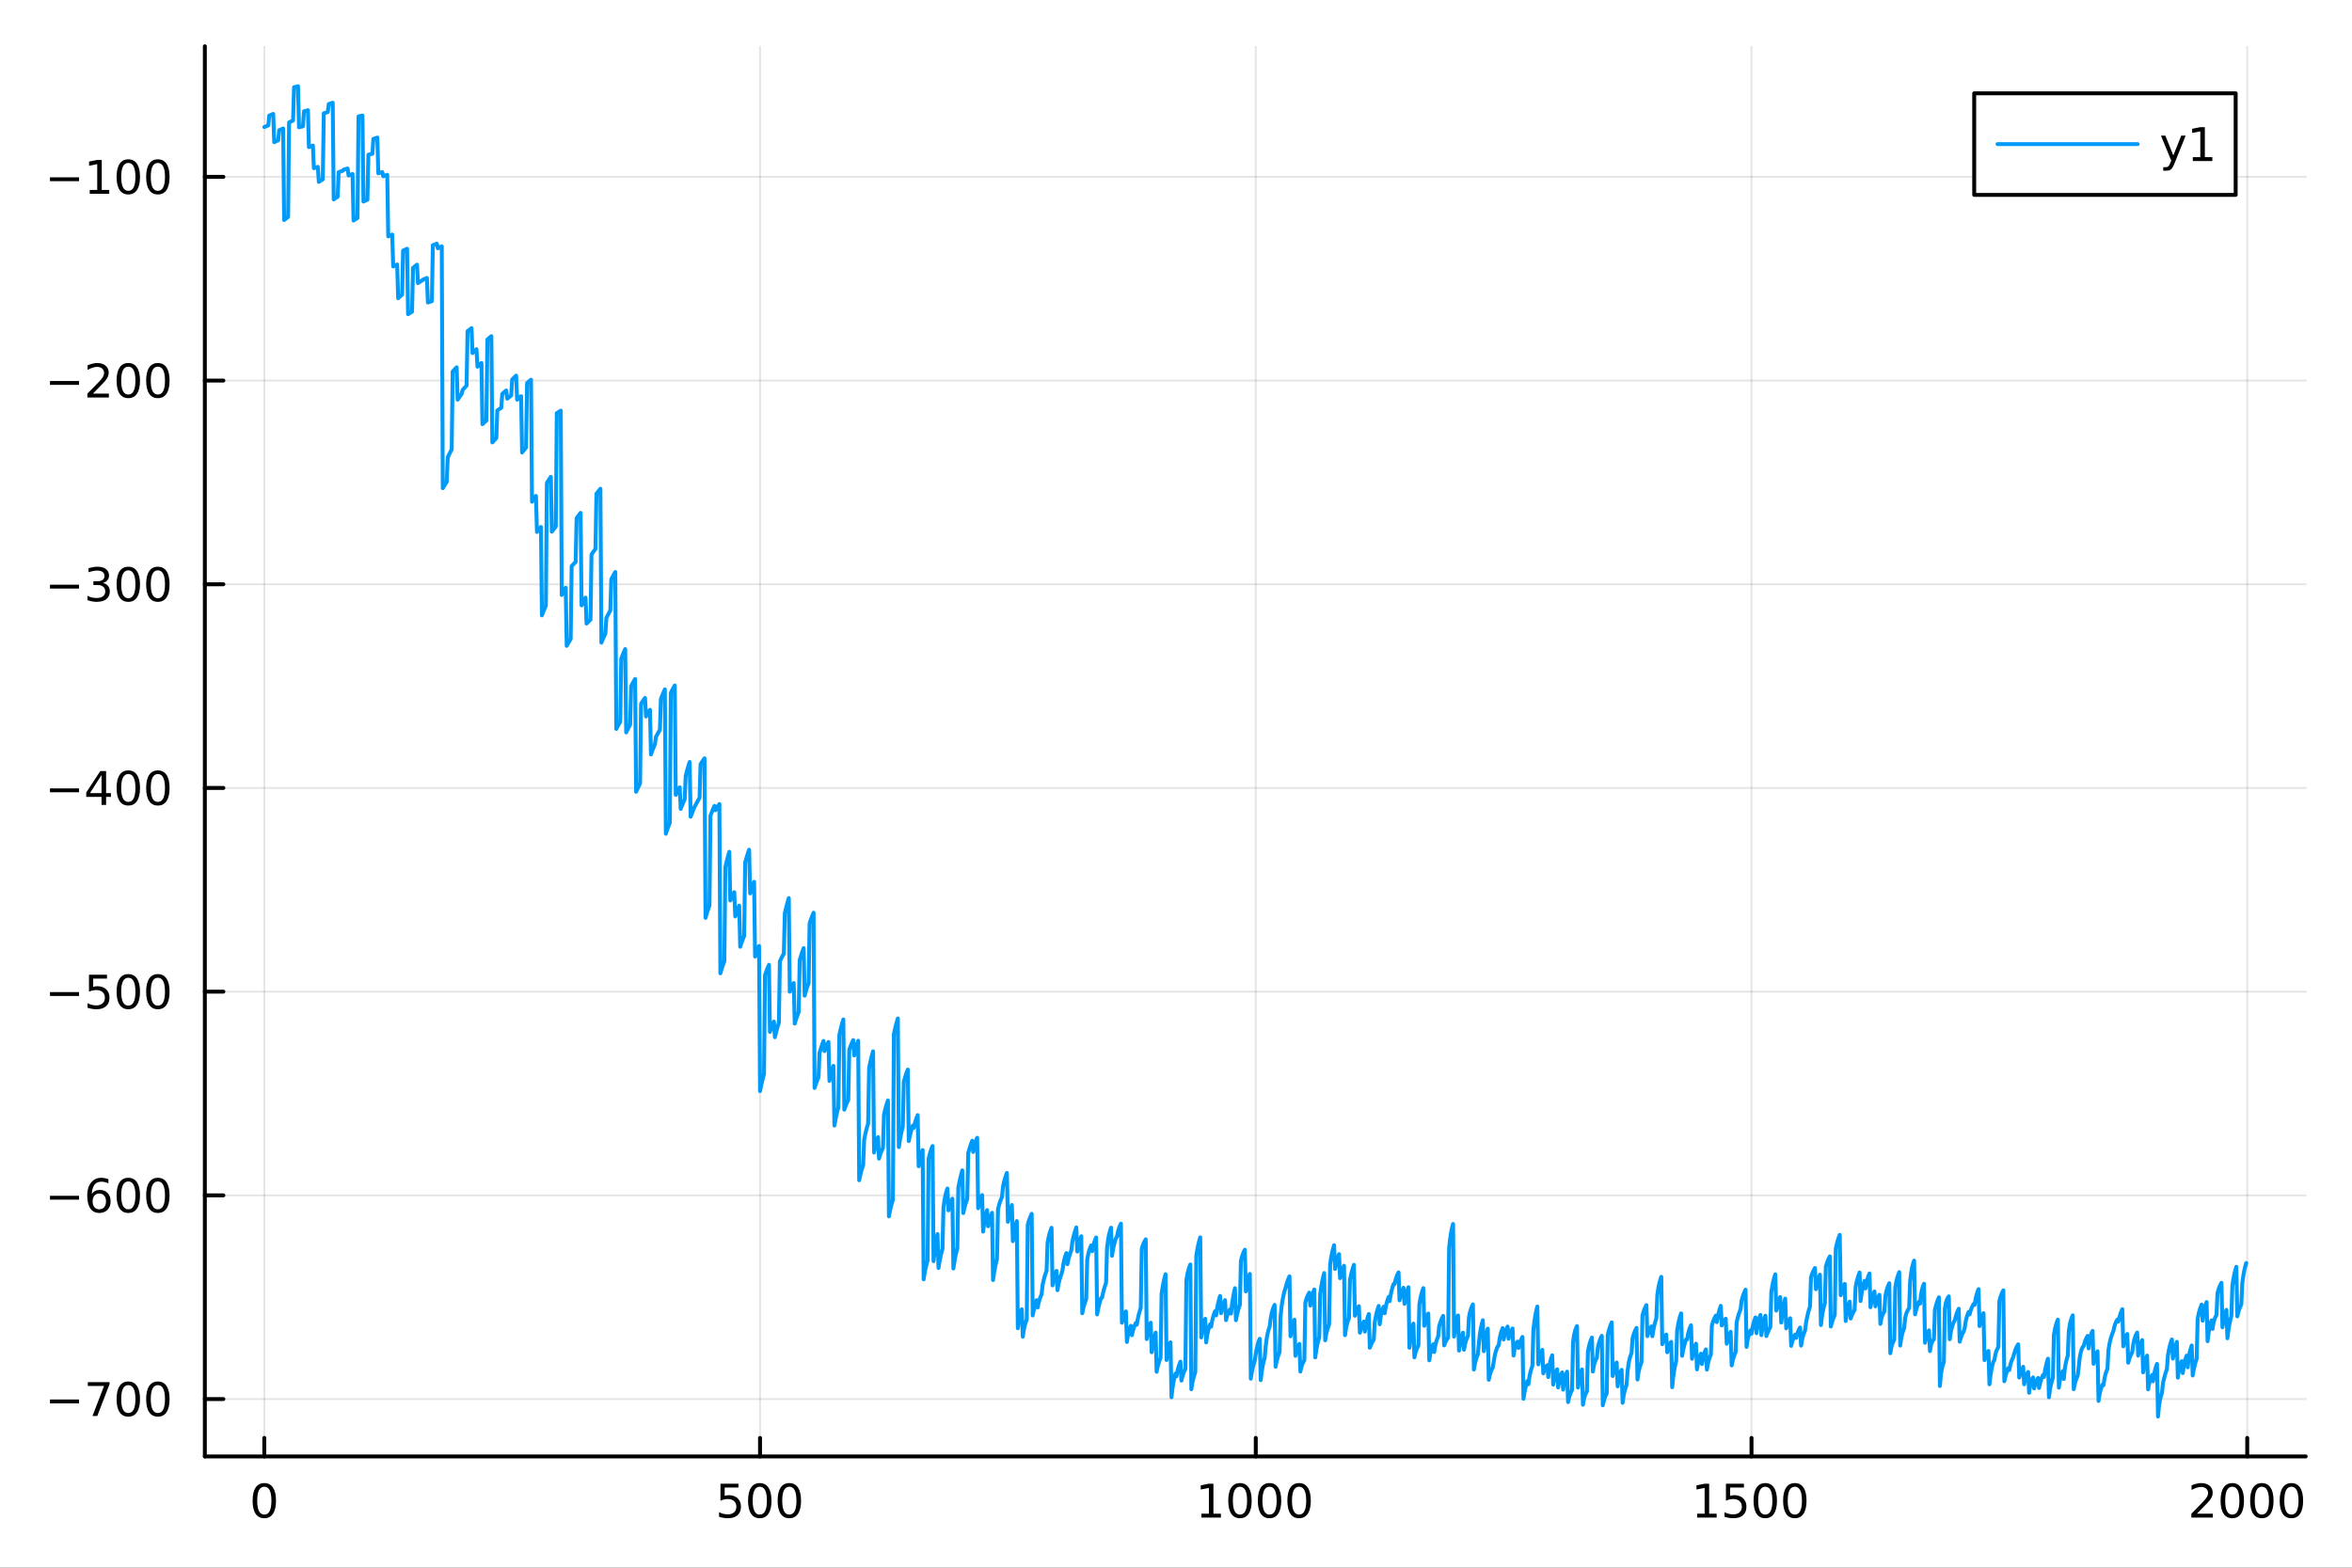 <?xml version="1.0" encoding="utf-8"?>
<svg xmlns="http://www.w3.org/2000/svg" xmlns:xlink="http://www.w3.org/1999/xlink" width="600" height="400" viewBox="0 0 2400 1600">
<rect x="0" y="0" width="2400" height="1600" fill="#333333" stroke="none"/>
<defs>
  <clipPath id="clip520">
    <rect x="0" y="0" width="2400" height="1600"/>
  </clipPath>
</defs>
<path clip-path="url(#clip520)" d="M0 1600 L2400 1600 L2400 0 L0 0  Z" fill="#ffffff" fill-rule="evenodd" fill-opacity="1"/>
<defs>
  <clipPath id="clip521">
    <rect x="480" y="0" width="1681" height="1600"/>
  </clipPath>
</defs>
<path clip-path="url(#clip520)" d="M209.029 1486.45 L2352.76 1486.45 L2352.76 47.244 L209.029 47.244  Z" fill="#ffffff" fill-rule="evenodd" fill-opacity="1"/>
<defs>
  <clipPath id="clip522">
    <rect x="209" y="47" width="2145" height="1440"/>
  </clipPath>
</defs>
<polyline clip-path="url(#clip522)" style="stroke:#000000; stroke-linecap:round; stroke-linejoin:round; stroke-width:2; stroke-opacity:0.1; fill:none" points="269.7,1486.45 269.7,47.244 "/>
<polyline clip-path="url(#clip522)" style="stroke:#000000; stroke-linecap:round; stroke-linejoin:round; stroke-width:2; stroke-opacity:0.1; fill:none" points="775.549,1486.45 775.549,47.244 "/>
<polyline clip-path="url(#clip522)" style="stroke:#000000; stroke-linecap:round; stroke-linejoin:round; stroke-width:2; stroke-opacity:0.1; fill:none" points="1281.4,1486.45 1281.4,47.244 "/>
<polyline clip-path="url(#clip522)" style="stroke:#000000; stroke-linecap:round; stroke-linejoin:round; stroke-width:2; stroke-opacity:0.1; fill:none" points="1787.25,1486.45 1787.25,47.244 "/>
<polyline clip-path="url(#clip522)" style="stroke:#000000; stroke-linecap:round; stroke-linejoin:round; stroke-width:2; stroke-opacity:0.1; fill:none" points="2293.1,1486.45 2293.1,47.244 "/>
<polyline clip-path="url(#clip520)" style="stroke:#000000; stroke-linecap:round; stroke-linejoin:round; stroke-width:4; stroke-opacity:1; fill:none" points="209.029,1486.45 2352.76,1486.45 "/>
<polyline clip-path="url(#clip520)" style="stroke:#000000; stroke-linecap:round; stroke-linejoin:round; stroke-width:4; stroke-opacity:1; fill:none" points="269.7,1486.45 269.7,1467.55 "/>
<polyline clip-path="url(#clip520)" style="stroke:#000000; stroke-linecap:round; stroke-linejoin:round; stroke-width:4; stroke-opacity:1; fill:none" points="775.549,1486.45 775.549,1467.55 "/>
<polyline clip-path="url(#clip520)" style="stroke:#000000; stroke-linecap:round; stroke-linejoin:round; stroke-width:4; stroke-opacity:1; fill:none" points="1281.4,1486.45 1281.4,1467.55 "/>
<polyline clip-path="url(#clip520)" style="stroke:#000000; stroke-linecap:round; stroke-linejoin:round; stroke-width:4; stroke-opacity:1; fill:none" points="1787.25,1486.45 1787.25,1467.55 "/>
<polyline clip-path="url(#clip520)" style="stroke:#000000; stroke-linecap:round; stroke-linejoin:round; stroke-width:4; stroke-opacity:1; fill:none" points="2293.1,1486.45 2293.1,1467.55 "/>
<path clip-path="url(#clip520)" d="M269.7 1517.37 Q266.089 1517.37 264.26 1520.93 Q262.455 1524.47 262.455 1531.6 Q262.455 1538.71 264.26 1542.27 Q266.089 1545.82 269.7 1545.82 Q273.334 1545.82 275.14 1542.27 Q276.969 1538.71 276.969 1531.6 Q276.969 1524.47 275.14 1520.93 Q273.334 1517.37 269.7 1517.37 M269.7 1513.66 Q275.51 1513.66 278.566 1518.27 Q281.644 1522.85 281.644 1531.6 Q281.644 1540.33 278.566 1544.94 Q275.51 1549.52 269.7 1549.52 Q263.89 1549.52 260.811 1544.94 Q257.756 1540.33 257.756 1531.6 Q257.756 1522.85 260.811 1518.27 Q263.89 1513.66 269.7 1513.66 Z" fill="#000000" fill-rule="nonzero" fill-opacity="1" /><path clip-path="url(#clip520)" d="M735.167 1514.29 L753.524 1514.29 L753.524 1518.22 L739.45 1518.22 L739.45 1526.7 Q740.468 1526.35 741.487 1526.19 Q742.505 1526 743.524 1526 Q749.311 1526 752.69 1529.17 Q756.07 1532.34 756.07 1537.76 Q756.07 1543.34 752.598 1546.44 Q749.126 1549.52 742.806 1549.52 Q740.63 1549.52 738.362 1549.15 Q736.116 1548.78 733.709 1548.04 L733.709 1543.34 Q735.792 1544.47 738.015 1545.03 Q740.237 1545.58 742.714 1545.58 Q746.718 1545.58 749.056 1543.48 Q751.394 1541.37 751.394 1537.76 Q751.394 1534.15 749.056 1532.04 Q746.718 1529.94 742.714 1529.94 Q740.839 1529.94 738.964 1530.35 Q737.112 1530.77 735.167 1531.65 L735.167 1514.29 Z" fill="#000000" fill-rule="nonzero" fill-opacity="1" /><path clip-path="url(#clip520)" d="M775.283 1517.37 Q771.672 1517.37 769.843 1520.93 Q768.038 1524.47 768.038 1531.6 Q768.038 1538.71 769.843 1542.27 Q771.672 1545.82 775.283 1545.82 Q778.917 1545.82 780.723 1542.27 Q782.551 1538.71 782.551 1531.6 Q782.551 1524.47 780.723 1520.93 Q778.917 1517.37 775.283 1517.37 M775.283 1513.66 Q781.093 1513.66 784.149 1518.27 Q787.227 1522.85 787.227 1531.6 Q787.227 1540.33 784.149 1544.94 Q781.093 1549.52 775.283 1549.52 Q769.473 1549.52 766.394 1544.94 Q763.338 1540.33 763.338 1531.6 Q763.338 1522.85 766.394 1518.27 Q769.473 1513.66 775.283 1513.66 Z" fill="#000000" fill-rule="nonzero" fill-opacity="1" /><path clip-path="url(#clip520)" d="M805.445 1517.37 Q801.834 1517.37 800.005 1520.93 Q798.199 1524.47 798.199 1531.6 Q798.199 1538.71 800.005 1542.27 Q801.834 1545.82 805.445 1545.82 Q809.079 1545.82 810.885 1542.27 Q812.713 1538.71 812.713 1531.6 Q812.713 1524.47 810.885 1520.93 Q809.079 1517.37 805.445 1517.37 M805.445 1513.66 Q811.255 1513.66 814.31 1518.27 Q817.389 1522.85 817.389 1531.6 Q817.389 1540.33 814.31 1544.94 Q811.255 1549.52 805.445 1549.52 Q799.635 1549.52 796.556 1544.94 Q793.5 1540.33 793.5 1531.6 Q793.5 1522.85 796.556 1518.27 Q799.635 1513.66 805.445 1513.66 Z" fill="#000000" fill-rule="nonzero" fill-opacity="1" /><path clip-path="url(#clip520)" d="M1225.92 1544.91 L1233.56 1544.91 L1233.56 1518.55 L1225.25 1520.21 L1225.25 1515.95 L1233.52 1514.29 L1238.19 1514.29 L1238.19 1544.91 L1245.83 1544.91 L1245.83 1548.85 L1225.92 1548.85 L1225.92 1544.91 Z" fill="#000000" fill-rule="nonzero" fill-opacity="1" /><path clip-path="url(#clip520)" d="M1265.28 1517.37 Q1261.66 1517.37 1259.84 1520.93 Q1258.03 1524.47 1258.03 1531.6 Q1258.03 1538.71 1259.84 1542.27 Q1261.66 1545.82 1265.28 1545.82 Q1268.91 1545.82 1270.72 1542.27 Q1272.54 1538.71 1272.54 1531.6 Q1272.54 1524.47 1270.72 1520.93 Q1268.91 1517.37 1265.28 1517.37 M1265.28 1513.66 Q1271.09 1513.66 1274.14 1518.27 Q1277.22 1522.85 1277.22 1531.6 Q1277.22 1540.33 1274.14 1544.94 Q1271.09 1549.52 1265.28 1549.52 Q1259.47 1549.52 1256.39 1544.94 Q1253.33 1540.33 1253.33 1531.6 Q1253.33 1522.85 1256.39 1518.27 Q1259.47 1513.66 1265.28 1513.66 Z" fill="#000000" fill-rule="nonzero" fill-opacity="1" /><path clip-path="url(#clip520)" d="M1295.44 1517.37 Q1291.83 1517.37 1290 1520.93 Q1288.19 1524.47 1288.19 1531.6 Q1288.19 1538.71 1290 1542.27 Q1291.83 1545.82 1295.44 1545.82 Q1299.07 1545.82 1300.88 1542.27 Q1302.71 1538.71 1302.71 1531.6 Q1302.71 1524.47 1300.88 1520.93 Q1299.07 1517.37 1295.44 1517.37 M1295.44 1513.66 Q1301.25 1513.66 1304.3 1518.27 Q1307.38 1522.85 1307.38 1531.6 Q1307.38 1540.33 1304.3 1544.94 Q1301.25 1549.52 1295.44 1549.52 Q1289.63 1549.52 1286.55 1544.94 Q1283.49 1540.33 1283.49 1531.6 Q1283.49 1522.85 1286.55 1518.27 Q1289.63 1513.66 1295.44 1513.66 Z" fill="#000000" fill-rule="nonzero" fill-opacity="1" /><path clip-path="url(#clip520)" d="M1325.6 1517.37 Q1321.99 1517.37 1320.16 1520.93 Q1318.35 1524.47 1318.35 1531.6 Q1318.35 1538.71 1320.16 1542.27 Q1321.99 1545.82 1325.6 1545.82 Q1329.23 1545.82 1331.04 1542.27 Q1332.87 1538.71 1332.87 1531.6 Q1332.87 1524.47 1331.04 1520.93 Q1329.23 1517.37 1325.6 1517.37 M1325.6 1513.66 Q1331.41 1513.66 1334.46 1518.27 Q1337.54 1522.85 1337.54 1531.6 Q1337.54 1540.33 1334.46 1544.94 Q1331.41 1549.52 1325.6 1549.52 Q1319.79 1549.52 1316.71 1544.94 Q1313.65 1540.33 1313.65 1531.6 Q1313.65 1522.85 1316.71 1518.27 Q1319.79 1513.66 1325.6 1513.66 Z" fill="#000000" fill-rule="nonzero" fill-opacity="1" /><path clip-path="url(#clip520)" d="M1731.77 1544.91 L1739.41 1544.91 L1739.41 1518.55 L1731.1 1520.21 L1731.1 1515.95 L1739.37 1514.29 L1744.04 1514.29 L1744.04 1544.91 L1751.68 1544.91 L1751.68 1548.85 L1731.77 1548.85 L1731.77 1544.91 Z" fill="#000000" fill-rule="nonzero" fill-opacity="1" /><path clip-path="url(#clip520)" d="M1761.17 1514.29 L1779.53 1514.29 L1779.53 1518.22 L1765.45 1518.22 L1765.45 1526.7 Q1766.47 1526.35 1767.49 1526.19 Q1768.51 1526 1769.53 1526 Q1775.31 1526 1778.69 1529.17 Q1782.07 1532.34 1782.07 1537.76 Q1782.07 1543.34 1778.6 1546.44 Q1775.13 1549.52 1768.81 1549.52 Q1766.63 1549.52 1764.37 1549.15 Q1762.12 1548.78 1759.71 1548.04 L1759.71 1543.34 Q1761.8 1544.47 1764.02 1545.03 Q1766.24 1545.58 1768.72 1545.58 Q1772.72 1545.58 1775.06 1543.48 Q1777.4 1541.37 1777.4 1537.76 Q1777.4 1534.15 1775.06 1532.04 Q1772.72 1529.94 1768.72 1529.94 Q1766.84 1529.94 1764.97 1530.35 Q1763.12 1530.77 1761.17 1531.65 L1761.17 1514.29 Z" fill="#000000" fill-rule="nonzero" fill-opacity="1" /><path clip-path="url(#clip520)" d="M1801.29 1517.37 Q1797.68 1517.37 1795.85 1520.93 Q1794.04 1524.47 1794.04 1531.6 Q1794.04 1538.71 1795.85 1542.27 Q1797.68 1545.82 1801.29 1545.82 Q1804.92 1545.82 1806.73 1542.27 Q1808.55 1538.71 1808.55 1531.6 Q1808.55 1524.47 1806.73 1520.93 Q1804.92 1517.37 1801.29 1517.37 M1801.29 1513.66 Q1807.1 1513.66 1810.15 1518.27 Q1813.23 1522.85 1813.23 1531.6 Q1813.23 1540.33 1810.15 1544.94 Q1807.1 1549.52 1801.29 1549.52 Q1795.48 1549.52 1792.4 1544.94 Q1789.34 1540.33 1789.34 1531.6 Q1789.34 1522.85 1792.4 1518.27 Q1795.48 1513.66 1801.29 1513.66 Z" fill="#000000" fill-rule="nonzero" fill-opacity="1" /><path clip-path="url(#clip520)" d="M1831.45 1517.37 Q1827.84 1517.37 1826.01 1520.93 Q1824.2 1524.47 1824.2 1531.6 Q1824.2 1538.71 1826.01 1542.27 Q1827.84 1545.82 1831.45 1545.82 Q1835.08 1545.82 1836.89 1542.27 Q1838.72 1538.71 1838.72 1531.6 Q1838.72 1524.47 1836.89 1520.93 Q1835.08 1517.37 1831.45 1517.37 M1831.45 1513.66 Q1837.26 1513.66 1840.31 1518.27 Q1843.39 1522.85 1843.39 1531.6 Q1843.39 1540.33 1840.31 1544.94 Q1837.26 1549.52 1831.45 1549.52 Q1825.64 1549.52 1822.56 1544.94 Q1819.5 1540.33 1819.5 1531.6 Q1819.5 1522.85 1822.56 1518.27 Q1825.64 1513.66 1831.45 1513.66 Z" fill="#000000" fill-rule="nonzero" fill-opacity="1" /><path clip-path="url(#clip520)" d="M2241.71 1544.91 L2258.03 1544.91 L2258.03 1548.85 L2236.08 1548.85 L2236.08 1544.91 Q2238.74 1542.16 2243.33 1537.53 Q2247.93 1532.88 2249.11 1531.53 Q2251.36 1529.01 2252.24 1527.27 Q2253.14 1525.51 2253.14 1523.82 Q2253.14 1521.07 2251.2 1519.33 Q2249.28 1517.6 2246.18 1517.6 Q2243.98 1517.6 2241.52 1518.36 Q2239.09 1519.13 2236.31 1520.68 L2236.31 1515.95 Q2239.14 1514.82 2241.59 1514.24 Q2244.05 1513.66 2246.08 1513.66 Q2251.45 1513.66 2254.65 1516.35 Q2257.84 1519.03 2257.84 1523.52 Q2257.84 1525.65 2257.03 1527.57 Q2256.24 1529.47 2254.14 1532.07 Q2253.56 1532.74 2250.46 1535.95 Q2247.36 1539.15 2241.71 1544.91 Z" fill="#000000" fill-rule="nonzero" fill-opacity="1" /><path clip-path="url(#clip520)" d="M2277.84 1517.37 Q2274.23 1517.37 2272.4 1520.93 Q2270.6 1524.47 2270.6 1531.6 Q2270.6 1538.71 2272.4 1542.27 Q2274.23 1545.82 2277.84 1545.82 Q2281.48 1545.82 2283.28 1542.27 Q2285.11 1538.71 2285.11 1531.6 Q2285.11 1524.47 2283.28 1520.93 Q2281.48 1517.37 2277.84 1517.37 M2277.84 1513.66 Q2283.65 1513.66 2286.71 1518.27 Q2289.79 1522.85 2289.79 1531.6 Q2289.79 1540.33 2286.71 1544.94 Q2283.65 1549.52 2277.84 1549.52 Q2272.03 1549.52 2268.95 1544.94 Q2265.9 1540.33 2265.9 1531.6 Q2265.9 1522.85 2268.95 1518.27 Q2272.03 1513.66 2277.84 1513.66 Z" fill="#000000" fill-rule="nonzero" fill-opacity="1" /><path clip-path="url(#clip520)" d="M2308 1517.37 Q2304.39 1517.37 2302.56 1520.93 Q2300.76 1524.47 2300.76 1531.6 Q2300.76 1538.71 2302.56 1542.27 Q2304.39 1545.82 2308 1545.82 Q2311.64 1545.82 2313.44 1542.27 Q2315.27 1538.71 2315.27 1531.6 Q2315.27 1524.47 2313.44 1520.93 Q2311.64 1517.37 2308 1517.37 M2308 1513.66 Q2313.81 1513.66 2316.87 1518.27 Q2319.95 1522.85 2319.95 1531.6 Q2319.95 1540.33 2316.87 1544.94 Q2313.81 1549.52 2308 1549.52 Q2302.19 1549.52 2299.11 1544.94 Q2296.06 1540.33 2296.06 1531.6 Q2296.06 1522.85 2299.11 1518.27 Q2302.19 1513.66 2308 1513.66 Z" fill="#000000" fill-rule="nonzero" fill-opacity="1" /><path clip-path="url(#clip520)" d="M2338.17 1517.37 Q2334.55 1517.37 2332.73 1520.93 Q2330.92 1524.47 2330.92 1531.6 Q2330.92 1538.71 2332.73 1542.27 Q2334.55 1545.82 2338.17 1545.82 Q2341.8 1545.82 2343.61 1542.27 Q2345.43 1538.71 2345.43 1531.6 Q2345.43 1524.47 2343.61 1520.93 Q2341.8 1517.37 2338.17 1517.37 M2338.17 1513.66 Q2343.98 1513.66 2347.03 1518.27 Q2350.11 1522.85 2350.11 1531.6 Q2350.11 1540.33 2347.03 1544.94 Q2343.98 1549.52 2338.17 1549.52 Q2332.36 1549.52 2329.28 1544.94 Q2326.22 1540.33 2326.22 1531.6 Q2326.22 1522.85 2329.28 1518.27 Q2332.36 1513.66 2338.17 1513.66 Z" fill="#000000" fill-rule="nonzero" fill-opacity="1" /><polyline clip-path="url(#clip522)" style="stroke:#000000; stroke-linecap:round; stroke-linejoin:round; stroke-width:2; stroke-opacity:0.1; fill:none" points="209.029,1427.89 2352.76,1427.89 "/>
<polyline clip-path="url(#clip522)" style="stroke:#000000; stroke-linecap:round; stroke-linejoin:round; stroke-width:2; stroke-opacity:0.1; fill:none" points="209.029,1220 2352.76,1220 "/>
<polyline clip-path="url(#clip522)" style="stroke:#000000; stroke-linecap:round; stroke-linejoin:round; stroke-width:2; stroke-opacity:0.1; fill:none" points="209.029,1012.1 2352.76,1012.1 "/>
<polyline clip-path="url(#clip522)" style="stroke:#000000; stroke-linecap:round; stroke-linejoin:round; stroke-width:2; stroke-opacity:0.1; fill:none" points="209.029,804.203 2352.76,804.203 "/>
<polyline clip-path="url(#clip522)" style="stroke:#000000; stroke-linecap:round; stroke-linejoin:round; stroke-width:2; stroke-opacity:0.1; fill:none" points="209.029,596.306 2352.76,596.306 "/>
<polyline clip-path="url(#clip522)" style="stroke:#000000; stroke-linecap:round; stroke-linejoin:round; stroke-width:2; stroke-opacity:0.1; fill:none" points="209.029,388.409 2352.76,388.409 "/>
<polyline clip-path="url(#clip522)" style="stroke:#000000; stroke-linecap:round; stroke-linejoin:round; stroke-width:2; stroke-opacity:0.1; fill:none" points="209.029,180.512 2352.76,180.512 "/>
<polyline clip-path="url(#clip520)" style="stroke:#000000; stroke-linecap:round; stroke-linejoin:round; stroke-width:4; stroke-opacity:1; fill:none" points="209.029,1486.45 209.029,47.244 "/>
<polyline clip-path="url(#clip520)" style="stroke:#000000; stroke-linecap:round; stroke-linejoin:round; stroke-width:4; stroke-opacity:1; fill:none" points="209.029,1427.89 227.926,1427.89 "/>
<polyline clip-path="url(#clip520)" style="stroke:#000000; stroke-linecap:round; stroke-linejoin:round; stroke-width:4; stroke-opacity:1; fill:none" points="209.029,1220 227.926,1220 "/>
<polyline clip-path="url(#clip520)" style="stroke:#000000; stroke-linecap:round; stroke-linejoin:round; stroke-width:4; stroke-opacity:1; fill:none" points="209.029,1012.1 227.926,1012.1 "/>
<polyline clip-path="url(#clip520)" style="stroke:#000000; stroke-linecap:round; stroke-linejoin:round; stroke-width:4; stroke-opacity:1; fill:none" points="209.029,804.203 227.926,804.203 "/>
<polyline clip-path="url(#clip520)" style="stroke:#000000; stroke-linecap:round; stroke-linejoin:round; stroke-width:4; stroke-opacity:1; fill:none" points="209.029,596.306 227.926,596.306 "/>
<polyline clip-path="url(#clip520)" style="stroke:#000000; stroke-linecap:round; stroke-linejoin:round; stroke-width:4; stroke-opacity:1; fill:none" points="209.029,388.409 227.926,388.409 "/>
<polyline clip-path="url(#clip520)" style="stroke:#000000; stroke-linecap:round; stroke-linejoin:round; stroke-width:4; stroke-opacity:1; fill:none" points="209.029,180.512 227.926,180.512 "/>
<path clip-path="url(#clip520)" d="M50.992 1428.35 L80.668 1428.35 L80.668 1432.28 L50.992 1432.28 L50.992 1428.35 Z" fill="#000000" fill-rule="nonzero" fill-opacity="1" /><path clip-path="url(#clip520)" d="M89.58 1410.61 L111.802 1410.61 L111.802 1412.6 L99.256 1445.17 L94.371 1445.17 L106.177 1414.55 L89.58 1414.55 L89.58 1410.61 Z" fill="#000000" fill-rule="nonzero" fill-opacity="1" /><path clip-path="url(#clip520)" d="M130.922 1413.69 Q127.311 1413.69 125.482 1417.26 Q123.677 1420.8 123.677 1427.93 Q123.677 1435.04 125.482 1438.6 Q127.311 1442.14 130.922 1442.14 Q134.556 1442.14 136.362 1438.6 Q138.191 1435.04 138.191 1427.93 Q138.191 1420.8 136.362 1417.26 Q134.556 1413.69 130.922 1413.69 M130.922 1409.99 Q136.732 1409.99 139.788 1414.6 Q142.867 1419.18 142.867 1427.93 Q142.867 1436.66 139.788 1441.26 Q136.732 1445.85 130.922 1445.85 Q125.112 1445.85 122.033 1441.26 Q118.978 1436.66 118.978 1427.93 Q118.978 1419.18 122.033 1414.6 Q125.112 1409.99 130.922 1409.99 Z" fill="#000000" fill-rule="nonzero" fill-opacity="1" /><path clip-path="url(#clip520)" d="M161.084 1413.69 Q157.473 1413.69 155.644 1417.26 Q153.839 1420.8 153.839 1427.93 Q153.839 1435.04 155.644 1438.6 Q157.473 1442.14 161.084 1442.14 Q164.718 1442.14 166.524 1438.6 Q168.353 1435.04 168.353 1427.93 Q168.353 1420.8 166.524 1417.26 Q164.718 1413.69 161.084 1413.69 M161.084 1409.99 Q166.894 1409.99 169.95 1414.6 Q173.029 1419.18 173.029 1427.93 Q173.029 1436.66 169.95 1441.26 Q166.894 1445.85 161.084 1445.85 Q155.274 1445.85 152.195 1441.26 Q149.14 1436.66 149.14 1427.93 Q149.14 1419.18 152.195 1414.6 Q155.274 1409.99 161.084 1409.99 Z" fill="#000000" fill-rule="nonzero" fill-opacity="1" /><path clip-path="url(#clip520)" d="M50.992 1220.45 L80.668 1220.45 L80.668 1224.38 L50.992 1224.38 L50.992 1220.45 Z" fill="#000000" fill-rule="nonzero" fill-opacity="1" /><path clip-path="url(#clip520)" d="M101.339 1218.13 Q98.191 1218.13 96.339 1220.29 Q94.51 1222.44 94.51 1226.19 Q94.51 1229.92 96.339 1232.09 Q98.191 1234.24 101.339 1234.24 Q104.487 1234.24 106.316 1232.09 Q108.168 1229.92 108.168 1226.19 Q108.168 1222.44 106.316 1220.29 Q104.487 1218.13 101.339 1218.13 M110.621 1203.48 L110.621 1207.74 Q108.862 1206.91 107.057 1206.47 Q105.274 1206.03 103.515 1206.03 Q98.885 1206.03 96.432 1209.15 Q94.001 1212.28 93.654 1218.6 Q95.02 1216.58 97.08 1215.52 Q99.14 1214.43 101.617 1214.43 Q106.825 1214.43 109.834 1217.6 Q112.867 1220.75 112.867 1226.19 Q112.867 1231.51 109.719 1234.73 Q106.571 1237.95 101.339 1237.95 Q95.344 1237.95 92.172 1233.36 Q89.001 1228.76 89.001 1220.03 Q89.001 1211.84 92.89 1206.98 Q96.779 1202.09 103.33 1202.09 Q105.089 1202.09 106.871 1202.44 Q108.677 1202.79 110.621 1203.48 Z" fill="#000000" fill-rule="nonzero" fill-opacity="1" /><path clip-path="url(#clip520)" d="M130.922 1205.8 Q127.311 1205.8 125.482 1209.36 Q123.677 1212.9 123.677 1220.03 Q123.677 1227.14 125.482 1230.7 Q127.311 1234.24 130.922 1234.24 Q134.556 1234.24 136.362 1230.7 Q138.191 1227.14 138.191 1220.03 Q138.191 1212.9 136.362 1209.36 Q134.556 1205.8 130.922 1205.8 M130.922 1202.09 Q136.732 1202.09 139.788 1206.7 Q142.867 1211.28 142.867 1220.03 Q142.867 1228.76 139.788 1233.36 Q136.732 1237.95 130.922 1237.95 Q125.112 1237.95 122.033 1233.36 Q118.978 1228.76 118.978 1220.03 Q118.978 1211.28 122.033 1206.7 Q125.112 1202.09 130.922 1202.09 Z" fill="#000000" fill-rule="nonzero" fill-opacity="1" /><path clip-path="url(#clip520)" d="M161.084 1205.8 Q157.473 1205.8 155.644 1209.36 Q153.839 1212.9 153.839 1220.03 Q153.839 1227.14 155.644 1230.7 Q157.473 1234.24 161.084 1234.24 Q164.718 1234.24 166.524 1230.7 Q168.353 1227.14 168.353 1220.03 Q168.353 1212.9 166.524 1209.36 Q164.718 1205.8 161.084 1205.8 M161.084 1202.09 Q166.894 1202.09 169.95 1206.7 Q173.029 1211.28 173.029 1220.03 Q173.029 1228.76 169.95 1233.36 Q166.894 1237.95 161.084 1237.95 Q155.274 1237.95 152.195 1233.36 Q149.14 1228.76 149.14 1220.03 Q149.14 1211.28 152.195 1206.7 Q155.274 1202.09 161.084 1202.09 Z" fill="#000000" fill-rule="nonzero" fill-opacity="1" /><path clip-path="url(#clip520)" d="M50.992 1012.55 L80.668 1012.55 L80.668 1016.49 L50.992 1016.49 L50.992 1012.55 Z" fill="#000000" fill-rule="nonzero" fill-opacity="1" /><path clip-path="url(#clip520)" d="M90.807 994.82 L109.163 994.82 L109.163 998.755 L95.089 998.755 L95.089 1007.23 Q96.108 1006.88 97.126 1006.72 Q98.145 1006.53 99.163 1006.53 Q104.95 1006.53 108.33 1009.7 Q111.709 1012.88 111.709 1018.29 Q111.709 1023.87 108.237 1026.97 Q104.765 1030.05 98.446 1030.05 Q96.27 1030.05 94.001 1029.68 Q91.756 1029.31 89.348 1028.57 L89.348 1023.87 Q91.432 1025 93.654 1025.56 Q95.876 1026.12 98.353 1026.12 Q102.358 1026.12 104.696 1024.01 Q107.033 1021.9 107.033 1018.29 Q107.033 1014.68 104.696 1012.57 Q102.358 1010.47 98.353 1010.47 Q96.478 1010.47 94.603 1010.88 Q92.751 1011.3 90.807 1012.18 L90.807 994.82 Z" fill="#000000" fill-rule="nonzero" fill-opacity="1" /><path clip-path="url(#clip520)" d="M130.922 997.899 Q127.311 997.899 125.482 1001.46 Q123.677 1005 123.677 1012.13 Q123.677 1019.24 125.482 1022.81 Q127.311 1026.35 130.922 1026.35 Q134.556 1026.35 136.362 1022.81 Q138.191 1019.24 138.191 1012.13 Q138.191 1005 136.362 1001.46 Q134.556 997.899 130.922 997.899 M130.922 994.195 Q136.732 994.195 139.788 998.801 Q142.867 1003.38 142.867 1012.13 Q142.867 1020.86 139.788 1025.47 Q136.732 1030.05 130.922 1030.05 Q125.112 1030.05 122.033 1025.47 Q118.978 1020.86 118.978 1012.13 Q118.978 1003.38 122.033 998.801 Q125.112 994.195 130.922 994.195 Z" fill="#000000" fill-rule="nonzero" fill-opacity="1" /><path clip-path="url(#clip520)" d="M161.084 997.899 Q157.473 997.899 155.644 1001.46 Q153.839 1005 153.839 1012.13 Q153.839 1019.24 155.644 1022.81 Q157.473 1026.35 161.084 1026.35 Q164.718 1026.35 166.524 1022.81 Q168.353 1019.24 168.353 1012.13 Q168.353 1005 166.524 1001.46 Q164.718 997.899 161.084 997.899 M161.084 994.195 Q166.894 994.195 169.95 998.801 Q173.029 1003.38 173.029 1012.13 Q173.029 1020.86 169.95 1025.47 Q166.894 1030.05 161.084 1030.05 Q155.274 1030.05 152.195 1025.47 Q149.14 1020.86 149.14 1012.13 Q149.14 1003.38 152.195 998.801 Q155.274 994.195 161.084 994.195 Z" fill="#000000" fill-rule="nonzero" fill-opacity="1" /><path clip-path="url(#clip520)" d="M50.992 804.654 L80.668 804.654 L80.668 808.589 L50.992 808.589 L50.992 804.654 Z" fill="#000000" fill-rule="nonzero" fill-opacity="1" /><path clip-path="url(#clip520)" d="M103.608 790.997 L91.802 809.446 L103.608 809.446 L103.608 790.997 M102.381 786.923 L108.26 786.923 L108.26 809.446 L113.191 809.446 L113.191 813.335 L108.26 813.335 L108.26 821.483 L103.608 821.483 L103.608 813.335 L88.006 813.335 L88.006 808.821 L102.381 786.923 Z" fill="#000000" fill-rule="nonzero" fill-opacity="1" /><path clip-path="url(#clip520)" d="M130.922 790.002 Q127.311 790.002 125.482 793.566 Q123.677 797.108 123.677 804.238 Q123.677 811.344 125.482 814.909 Q127.311 818.45 130.922 818.45 Q134.556 818.45 136.362 814.909 Q138.191 811.344 138.191 804.238 Q138.191 797.108 136.362 793.566 Q134.556 790.002 130.922 790.002 M130.922 786.298 Q136.732 786.298 139.788 790.904 Q142.867 795.488 142.867 804.238 Q142.867 812.964 139.788 817.571 Q136.732 822.154 130.922 822.154 Q125.112 822.154 122.033 817.571 Q118.978 812.964 118.978 804.238 Q118.978 795.488 122.033 790.904 Q125.112 786.298 130.922 786.298 Z" fill="#000000" fill-rule="nonzero" fill-opacity="1" /><path clip-path="url(#clip520)" d="M161.084 790.002 Q157.473 790.002 155.644 793.566 Q153.839 797.108 153.839 804.238 Q153.839 811.344 155.644 814.909 Q157.473 818.45 161.084 818.45 Q164.718 818.45 166.524 814.909 Q168.353 811.344 168.353 804.238 Q168.353 797.108 166.524 793.566 Q164.718 790.002 161.084 790.002 M161.084 786.298 Q166.894 786.298 169.95 790.904 Q173.029 795.488 173.029 804.238 Q173.029 812.964 169.95 817.571 Q166.894 822.154 161.084 822.154 Q155.274 822.154 152.195 817.571 Q149.14 812.964 149.14 804.238 Q149.14 795.488 152.195 790.904 Q155.274 786.298 161.084 786.298 Z" fill="#000000" fill-rule="nonzero" fill-opacity="1" /><path clip-path="url(#clip520)" d="M50.992 596.757 L80.668 596.757 L80.668 600.692 L50.992 600.692 L50.992 596.757 Z" fill="#000000" fill-rule="nonzero" fill-opacity="1" /><path clip-path="url(#clip520)" d="M104.927 594.952 Q108.283 595.669 110.158 597.938 Q112.057 600.206 112.057 603.54 Q112.057 608.655 108.538 611.456 Q105.02 614.257 98.538 614.257 Q96.362 614.257 94.047 613.817 Q91.756 613.401 89.302 612.544 L89.302 608.03 Q91.246 609.165 93.561 609.743 Q95.876 610.322 98.399 610.322 Q102.797 610.322 105.089 608.586 Q107.404 606.85 107.404 603.54 Q107.404 600.484 105.251 598.771 Q103.121 597.035 99.302 597.035 L95.274 597.035 L95.274 593.192 L99.487 593.192 Q102.936 593.192 104.765 591.827 Q106.594 590.438 106.594 587.845 Q106.594 585.183 104.696 583.771 Q102.821 582.336 99.302 582.336 Q97.381 582.336 95.182 582.753 Q92.983 583.169 90.344 584.049 L90.344 579.882 Q93.006 579.142 95.321 578.771 Q97.659 578.401 99.719 578.401 Q105.043 578.401 108.145 580.831 Q111.246 583.239 111.246 587.359 Q111.246 590.229 109.603 592.22 Q107.959 594.188 104.927 594.952 Z" fill="#000000" fill-rule="nonzero" fill-opacity="1" /><path clip-path="url(#clip520)" d="M130.922 582.104 Q127.311 582.104 125.482 585.669 Q123.677 589.211 123.677 596.341 Q123.677 603.447 125.482 607.012 Q127.311 610.553 130.922 610.553 Q134.556 610.553 136.362 607.012 Q138.191 603.447 138.191 596.341 Q138.191 589.211 136.362 585.669 Q134.556 582.104 130.922 582.104 M130.922 578.401 Q136.732 578.401 139.788 583.007 Q142.867 587.591 142.867 596.341 Q142.867 605.067 139.788 609.674 Q136.732 614.257 130.922 614.257 Q125.112 614.257 122.033 609.674 Q118.978 605.067 118.978 596.341 Q118.978 587.591 122.033 583.007 Q125.112 578.401 130.922 578.401 Z" fill="#000000" fill-rule="nonzero" fill-opacity="1" /><path clip-path="url(#clip520)" d="M161.084 582.104 Q157.473 582.104 155.644 585.669 Q153.839 589.211 153.839 596.341 Q153.839 603.447 155.644 607.012 Q157.473 610.553 161.084 610.553 Q164.718 610.553 166.524 607.012 Q168.353 603.447 168.353 596.341 Q168.353 589.211 166.524 585.669 Q164.718 582.104 161.084 582.104 M161.084 578.401 Q166.894 578.401 169.95 583.007 Q173.029 587.591 173.029 596.341 Q173.029 605.067 169.95 609.674 Q166.894 614.257 161.084 614.257 Q155.274 614.257 152.195 609.674 Q149.14 605.067 149.14 596.341 Q149.14 587.591 152.195 583.007 Q155.274 578.401 161.084 578.401 Z" fill="#000000" fill-rule="nonzero" fill-opacity="1" /><path clip-path="url(#clip520)" d="M50.992 388.86 L80.668 388.86 L80.668 392.795 L50.992 392.795 L50.992 388.86 Z" fill="#000000" fill-rule="nonzero" fill-opacity="1" /><path clip-path="url(#clip520)" d="M94.788 401.754 L111.108 401.754 L111.108 405.689 L89.163 405.689 L89.163 401.754 Q91.825 398.999 96.409 394.369 Q101.015 389.717 102.196 388.374 Q104.441 385.851 105.321 384.115 Q106.223 382.356 106.223 380.666 Q106.223 377.911 104.279 376.175 Q102.358 374.439 99.256 374.439 Q97.057 374.439 94.603 375.203 Q92.172 375.967 89.395 377.518 L89.395 372.795 Q92.219 371.661 94.672 371.082 Q97.126 370.504 99.163 370.504 Q104.534 370.504 107.728 373.189 Q110.922 375.874 110.922 380.365 Q110.922 382.494 110.112 384.416 Q109.325 386.314 107.219 388.906 Q106.64 389.578 103.538 392.795 Q100.436 395.99 94.788 401.754 Z" fill="#000000" fill-rule="nonzero" fill-opacity="1" /><path clip-path="url(#clip520)" d="M130.922 374.207 Q127.311 374.207 125.482 377.772 Q123.677 381.314 123.677 388.443 Q123.677 395.55 125.482 399.115 Q127.311 402.656 130.922 402.656 Q134.556 402.656 136.362 399.115 Q138.191 395.55 138.191 388.443 Q138.191 381.314 136.362 377.772 Q134.556 374.207 130.922 374.207 M130.922 370.504 Q136.732 370.504 139.788 375.11 Q142.867 379.694 142.867 388.443 Q142.867 397.17 139.788 401.777 Q136.732 406.36 130.922 406.36 Q125.112 406.36 122.033 401.777 Q118.978 397.17 118.978 388.443 Q118.978 379.694 122.033 375.11 Q125.112 370.504 130.922 370.504 Z" fill="#000000" fill-rule="nonzero" fill-opacity="1" /><path clip-path="url(#clip520)" d="M161.084 374.207 Q157.473 374.207 155.644 377.772 Q153.839 381.314 153.839 388.443 Q153.839 395.55 155.644 399.115 Q157.473 402.656 161.084 402.656 Q164.718 402.656 166.524 399.115 Q168.353 395.55 168.353 388.443 Q168.353 381.314 166.524 377.772 Q164.718 374.207 161.084 374.207 M161.084 370.504 Q166.894 370.504 169.95 375.11 Q173.029 379.694 173.029 388.443 Q173.029 397.17 169.95 401.777 Q166.894 406.36 161.084 406.36 Q155.274 406.36 152.195 401.777 Q149.14 397.17 149.14 388.443 Q149.14 379.694 152.195 375.11 Q155.274 370.504 161.084 370.504 Z" fill="#000000" fill-rule="nonzero" fill-opacity="1" /><path clip-path="url(#clip520)" d="M50.992 180.963 L80.668 180.963 L80.668 184.898 L50.992 184.898 L50.992 180.963 Z" fill="#000000" fill-rule="nonzero" fill-opacity="1" /><path clip-path="url(#clip520)" d="M91.571 193.857 L99.21 193.857 L99.21 167.491 L90.899 169.158 L90.899 164.898 L99.163 163.232 L103.839 163.232 L103.839 193.857 L111.478 193.857 L111.478 197.792 L91.571 197.792 L91.571 193.857 Z" fill="#000000" fill-rule="nonzero" fill-opacity="1" /><path clip-path="url(#clip520)" d="M130.922 166.31 Q127.311 166.31 125.482 169.875 Q123.677 173.417 123.677 180.546 Q123.677 187.653 125.482 191.218 Q127.311 194.759 130.922 194.759 Q134.556 194.759 136.362 191.218 Q138.191 187.653 138.191 180.546 Q138.191 173.417 136.362 169.875 Q134.556 166.31 130.922 166.31 M130.922 162.607 Q136.732 162.607 139.788 167.213 Q142.867 171.796 142.867 180.546 Q142.867 189.273 139.788 193.88 Q136.732 198.463 130.922 198.463 Q125.112 198.463 122.033 193.88 Q118.978 189.273 118.978 180.546 Q118.978 171.796 122.033 167.213 Q125.112 162.607 130.922 162.607 Z" fill="#000000" fill-rule="nonzero" fill-opacity="1" /><path clip-path="url(#clip520)" d="M161.084 166.31 Q157.473 166.31 155.644 169.875 Q153.839 173.417 153.839 180.546 Q153.839 187.653 155.644 191.218 Q157.473 194.759 161.084 194.759 Q164.718 194.759 166.524 191.218 Q168.353 187.653 168.353 180.546 Q168.353 173.417 166.524 169.875 Q164.718 166.31 161.084 166.31 M161.084 162.607 Q166.894 162.607 169.95 167.213 Q173.029 171.796 173.029 180.546 Q173.029 189.273 169.95 193.88 Q166.894 198.463 161.084 198.463 Q155.274 198.463 152.195 193.88 Q149.14 189.273 149.14 180.546 Q149.14 171.796 152.195 167.213 Q155.274 162.607 161.084 162.607 Z" fill="#000000" fill-rule="nonzero" fill-opacity="1" /><polyline clip-path="url(#clip522)" style="stroke:#009af9; stroke-linecap:round; stroke-linejoin:round; stroke-width:4; stroke-opacity:1; fill:none" points="269.7,129.687 270.712,129.257 271.723,128.835 272.735,128.422 273.747,128.016 274.759,117.981 275.77,117.54 276.782,117.109 277.794,116.688 278.805,116.278 279.817,145.133 280.829,144.616 281.84,144.111 282.852,143.617 283.864,143.134 284.876,132.934 285.887,132.469 286.899,132.013 287.911,131.565 288.922,131.124 289.934,224.586 290.946,223.756 291.957,222.944 292.969,222.152 293.981,221.377 294.992,124.906 296.004,124.425 297.016,123.95 298.028,123.48 299.039,123.016 300.051,89.044 301.063,88.773 302.074,88.505 303.086,88.24 304.098,87.976 305.109,129.915 306.121,129.652 307.133,129.391 308.145,129.133 309.156,128.878 310.168,113.655 311.18,113.359 312.191,113.066 313.203,112.777 314.215,112.49 315.226,150.147 316.238,149.743 317.25,149.347 318.262,148.959 319.273,148.578 320.285,171.635 321.297,171.297 322.308,170.965 323.32,170.64 324.332,170.32 325.343,185.627 326.355,184.958 327.367,184.304 328.379,183.666 329.39,183.043 330.402,115.643 331.414,115.322 332.425,115.005 333.437,114.69 334.449,114.378 335.46,106.199 336.472,105.854 337.484,105.514 338.496,105.177 339.507,104.844 340.519,203.553 341.531,202.827 342.542,202.118 343.554,201.425 344.566,200.748 345.577,175.728 346.589,175.384 347.601,175.045 348.612,174.71 349.624,174.38 350.636,173.182 351.648,172.87 352.659,172.563 353.671,172.26 354.683,171.961 355.694,179.025 356.706,178.663 357.718,178.307 358.729,177.958 359.741,177.615 360.753,225.075 361.765,224.395 362.776,223.729 363.788,223.078 364.8,222.441 365.811,118.824 366.823,118.6 367.835,118.378 368.846,118.159 369.858,117.942 370.87,205.7 371.882,205.218 372.893,204.746 373.905,204.282 374.917,203.827 375.928,157.888 376.94,157.65 377.952,157.416 378.963,157.185 379.975,156.958 380.987,141.783 381.999,141.431 383.01,141.085 384.022,140.744 385.034,140.408 386.045,176.913 387.057,176.609 388.069,176.308 389.08,176.012 390.092,175.719 391.104,179.901 392.115,179.524 393.127,179.153 394.139,178.787 395.151,178.427 396.162,241.295 397.174,240.8 398.186,240.315 399.197,239.839 400.209,239.371 401.221,271.933 402.232,271.42 403.244,270.917 404.256,270.424 405.268,269.94 406.279,304.395 407.291,303.418 408.303,302.468 409.314,301.542 410.326,300.642 411.338,255.785 412.349,255.296 413.361,254.816 414.373,254.345 415.385,253.883 416.396,320.661 417.408,320.003 418.42,319.363 419.431,318.739 420.443,318.131 421.455,273.474 422.466,272.592 423.478,271.734 424.49,270.901 425.502,270.09 426.513,288.932 427.525,288.253 428.537,287.59 429.548,286.942 430.56,286.307 431.572,285.482 432.583,285.015 433.595,284.556 434.607,284.106 435.619,283.664 436.63,308.773 437.642,308.413 438.654,308.063 439.665,307.723 440.677,307.393 441.689,250.256 442.7,249.853 443.712,249.457 444.724,249.066 445.735,248.68 446.747,253.41 447.759,252.9 448.771,252.398 449.782,251.904 450.794,251.419 451.806,498.257 452.817,496.535 453.829,494.883 454.841,493.297 455.852,491.774 456.864,466.877 457.876,464.691 458.888,462.597 459.899,460.589 460.911,458.661 461.923,379.164 462.934,378.046 463.946,376.961 464.958,375.906 465.969,374.881 466.981,407.883 467.993,406.359 469.005,404.887 470.016,403.463 471.028,402.087 472.04,398.072 473.051,396.896 474.063,395.756 475.075,394.65 476.086,393.577 477.098,338.1 478.11,337.277 479.122,336.474 480.133,335.691 481.145,334.926 482.157,360.346 483.168,359.312 484.18,358.307 485.192,357.331 486.203,356.382 487.215,374.21 488.227,373.231 489.239,372.283 490.25,371.362 491.262,370.47 492.274,432.926 493.285,431.962 494.297,431.026 495.309,430.117 496.32,429.235 497.332,346.549 498.344,345.659 499.355,344.793 500.367,343.95 501.379,343.129 502.391,451.532 503.402,450.369 504.414,449.248 505.426,448.165 506.437,447.12 507.449,418.919 508.461,418.213 509.472,417.523 510.484,416.847 511.496,416.185 512.508,402.094 513.519,401.153 514.531,400.245 515.543,399.367 516.554,398.517 517.566,406.907 518.578,406.078 519.589,405.265 520.601,404.469 521.613,403.69 522.625,387.461 523.636,386.392 524.648,385.356 525.66,384.35 526.671,383.374 527.683,407.912 528.695,407 529.706,406.11 530.718,405.24 531.73,404.39 532.742,461.82 533.753,460.491 534.765,459.21 535.777,457.974 536.788,456.779 537.8,391.075 538.812,390.151 539.823,389.252 540.835,388.376 541.847,387.522 542.859,512.065 543.87,510.506 544.882,509.012 545.894,507.58 546.905,506.206 547.917,542.926 548.929,541.591 549.94,540.297 550.952,539.04 551.964,537.82 552.975,628.046 553.987,625.367 554.999,622.812 556.011,620.372 557.022,618.039 558.034,492.878 559.046,491.259 560.057,489.685 561.069,488.154 562.081,486.665 563.092,542.627 564.104,541.265 565.116,539.942 566.128,538.657 567.139,537.408 568.151,421.75 569.163,421.071 570.174,420.404 571.186,419.75 572.198,419.108 573.209,607.207 574.221,605.207 575.233,603.324 576.245,601.545 577.256,599.858 578.268,659.162 579.28,657.317 580.291,655.562 581.303,653.89 582.315,652.296 583.326,577.783 584.338,576.704 585.35,575.653 586.362,574.631 587.373,573.635 588.385,528.86 589.397,527.455 590.408,526.087 591.42,524.757 592.432,523.462 593.443,617.844 594.455,615.697 595.467,613.668 596.478,611.749 597.49,609.932 598.502,636.395 599.514,635.354 600.525,634.351 601.537,633.382 602.549,632.447 603.56,565.966 604.572,564.46 605.584,563.004 606.595,561.598 607.607,560.238 608.619,503.961 609.631,502.614 610.642,501.311 611.654,500.049 612.666,498.825 613.677,655.894 614.689,653.404 615.701,651.05 616.712,648.824 617.724,646.716 618.736,630.731 619.748,628.709 620.759,626.761 621.771,624.884 622.783,623.075 623.794,591.158 624.806,589.209 625.818,587.332 626.829,585.524 627.841,583.78 628.853,743.957 629.865,741.964 630.876,740.082 631.888,738.301 632.9,736.611 633.911,672.422 634.923,669.708 635.935,667.148 636.946,664.731 637.958,662.447 638.97,747.509 639.982,745.325 640.993,743.276 642.005,741.348 643.017,739.533 644.028,700.372 645.04,698.377 646.052,696.49 647.063,694.704 648.075,693.011 649.087,808.091 650.098,805.817 651.11,803.677 652.122,801.66 653.134,799.756 654.145,718.333 655.157,716.727 656.169,715.195 657.18,713.731 658.192,712.332 659.204,731.264 660.215,729.449 661.227,727.71 662.239,726.042 663.251,724.44 664.262,770.014 665.274,767.069 666.286,764.338 667.297,761.799 668.309,759.432 669.321,752.197 670.332,750.245 671.344,748.371 672.356,746.57 673.368,744.838 674.379,713.459 675.391,710.807 676.403,708.289 677.414,705.896 678.426,703.62 679.438,850.97 680.449,847.842 681.461,844.936 682.473,842.231 683.485,839.706 684.496,707.227 685.508,705.164 686.52,703.211 687.531,701.357 688.543,699.597 689.555,811.245 690.566,809.172 691.578,807.211 692.59,805.352 693.602,803.586 694.613,825.565 695.625,822.918 696.637,820.441 697.648,818.115 698.66,815.926 699.672,792.113 700.683,788.044 701.695,784.308 702.707,780.865 703.718,777.682 704.73,833.564 705.742,830.811 706.754,828.227 707.765,825.795 708.777,823.504 709.789,821.559 710.8,819.627 711.812,817.794 712.824,816.054 713.835,814.399 714.847,780.024 715.859,778.39 716.871,776.835 717.882,775.353 718.894,773.938 719.906,936.773 720.917,933.257 721.929,929.961 722.941,926.868 723.952,923.964 724.964,832.559 725.976,829.853 726.988,827.284 727.999,824.844 729.011,822.523 730.023,826.934 731.034,825.242 732.046,823.639 733.058,822.118 734.069,820.673 735.081,993.363 736.093,989.789 737.105,986.567 738.116,983.651 739.128,981 740.14,885.028 741.151,880.706 742.163,876.675 743.175,872.905 744.186,869.371 745.198,919.044 746.21,916.72 747.222,914.547 748.233,912.51 749.245,910.597 750.257,935.349 751.268,932.289 752.28,929.443 753.292,926.791 754.303,924.315 755.315,966.286 756.327,963.219 757.338,960.357 758.35,957.682 759.362,955.176 760.374,880.227 761.385,876.622 762.397,873.269 763.409,870.148 764.42,867.241 765.432,911.834 766.444,908.582 767.455,905.538 768.467,902.683 769.479,899.999 770.491,976.299 771.502,973.276 772.514,970.487 773.526,967.91 774.537,965.525 775.549,1113.62 776.561,1108.56 777.572,1103.99 778.584,1099.86 779.596,1096.12 780.608,995.352 781.619,992.364 782.631,989.613 783.643,987.073 784.654,984.721 785.666,1053.17 786.678,1050.12 787.689,1047.38 788.701,1044.91 789.713,1042.67 790.725,1058.61 791.736,1054.38 792.748,1050.49 793.76,1046.92 794.771,1043.61 795.783,981.273 796.795,979.031 797.806,976.953 798.818,975.025 799.83,973.233 800.841,932.118 801.853,927.741 802.865,923.731 803.877,920.057 804.888,916.691 805.9,1012.17 806.912,1009.69 807.923,1007.41 808.935,1005.32 809.947,1003.37 810.958,1044.73 811.97,1041.34 812.982,1038.24 813.994,1035.39 815.005,1032.76 816.017,979.994 817.029,976.498 818.04,973.304 819.052,970.372 820.064,967.667 821.075,1016.21 822.087,1012.42 823.099,1009.06 824.111,1006.06 825.122,1003.36 826.134,942.346 827.146,939.311 828.157,936.516 829.169,933.935 830.181,931.542 831.192,1110.34 832.204,1107.22 833.216,1104.38 834.228,1101.79 835.239,1099.42 836.251,1074.73 837.263,1071.28 838.274,1068.09 839.286,1065.15 840.298,1062.42 841.309,1072.73 842.321,1069.95 843.333,1067.53 844.345,1065.39 845.356,1063.48 846.368,1103.17 847.38,1098.65 848.391,1094.65 849.403,1091.07 850.415,1087.86 851.426,1148.74 852.438,1143.2 853.45,1138.32 854.461,1133.99 855.473,1130.15 856.485,1056.19 857.497,1051.63 858.508,1047.52 859.52,1043.81 860.532,1040.44 861.543,1132.53 862.555,1129.54 863.567,1126.91 864.578,1124.6 865.59,1122.56 866.602,1071.58 867.614,1068.59 868.625,1065.96 869.637,1063.64 870.649,1061.57 871.66,1077.18 872.672,1072.69 873.684,1068.76 874.695,1065.3 875.707,1062.21 876.719,1204.57 877.731,1199.7 878.742,1195.64 879.754,1192.19 880.766,1189.22 881.777,1163.5 882.789,1158.3 883.801,1153.89 884.812,1150.09 885.824,1146.78 886.836,1090.02 887.848,1085.01 888.859,1080.55 889.871,1076.57 890.883,1073 891.894,1176.25 892.906,1171.52 893.918,1167.4 894.929,1163.78 895.941,1160.59 896.953,1182.5 897.965,1179.01 898.976,1176.11 899.988,1173.65 901,1171.54 902.011,1137.65 903.023,1133.35 904.035,1129.53 905.046,1126.13 906.058,1123.07 907.07,1241.49 908.081,1236.2 909.093,1231.72 910.105,1227.89 911.117,1224.59 912.128,1055.38 913.14,1050.66 914.152,1046.49 915.163,1042.78 916.175,1039.47 917.187,1170.71 918.198,1164.1 919.21,1158.52 920.222,1153.74 921.234,1149.59 922.245,1104.18 923.257,1100.5 924.269,1097.21 925.28,1094.28 926.292,1091.64 927.304,1164.59 928.315,1159.68 929.327,1155.53 930.339,1151.97 931.351,1148.9 932.362,1151.12 933.374,1147.04 934.386,1143.58 935.397,1140.63 936.409,1138.09 937.421,1190.26 938.432,1185.26 939.444,1180.92 940.456,1177.12 941.468,1173.76 942.479,1305.71 943.491,1299.29 944.503,1294.19 945.514,1290 946.526,1286.44 947.538,1182.98 948.549,1178.64 949.561,1175.09 950.573,1172.14 951.585,1169.65 952.596,1287.17 953.608,1278.05 954.62,1270.67 955.631,1264.61 956.643,1259.58 957.655,1294.12 958.666,1287.94 959.678,1282.77 960.69,1278.37 961.701,1274.55 962.713,1232.53 963.725,1225.13 964.737,1219.86 965.748,1216 966.76,1213.04 967.772,1235.27 968.783,1231.4 969.795,1228.23 970.807,1225.62 971.818,1223.42 972.83,1294.62 973.842,1287.97 974.854,1282.48 975.865,1277.87 976.877,1273.94 977.889,1212.06 978.9,1206.93 979.912,1202.34 980.924,1198.21 981.935,1194.48 982.947,1238.06 983.959,1233.43 984.971,1229.62 985.982,1226.43 986.994,1223.71 988.006,1176.78 989.017,1173.09 990.029,1169.81 991.041,1166.89 992.052,1164.28 993.064,1175.69 994.076,1170.9 995.088,1167.06 996.099,1163.9 997.111,1161.24 998.123,1233.07 999.134,1228.78 1000.15,1225.28 1001.16,1222.3 1002.17,1219.69 1003.18,1257.02 1004.19,1249.11 1005.2,1243.23 1006.22,1238.71 1007.23,1235.09 1008.24,1251.52 1009.25,1247.26 1010.26,1243.65 1011.27,1240.53 1012.29,1237.81 1013.3,1306.44 1014.31,1299.33 1015.32,1293.61 1016.33,1288.86 1017.34,1284.83 1018.36,1234.44 1019.37,1230.18 1020.38,1226.84 1021.39,1224.11 1022.4,1221.82 1023.42,1211.49 1024.43,1206.71 1025.44,1202.9 1026.45,1199.77 1027.46,1197.14 1028.47,1246.99 1029.49,1241.27 1030.5,1236.75 1031.51,1233.02 1032.52,1229.84 1033.53,1266.76 1034.54,1259.99 1035.56,1254.5 1036.57,1249.99 1037.58,1246.25 1038.59,1355.59 1039.6,1348.65 1040.61,1343.51 1041.63,1339.5 1042.64,1336.25 1043.65,1364.26 1044.66,1357.56 1045.67,1352.96 1046.68,1349.56 1047.7,1346.87 1048.71,1250.17 1049.72,1246.57 1050.73,1243.59 1051.74,1241.05 1052.75,1238.86 1053.77,1342.55 1054.78,1337.53 1055.79,1333.42 1056.8,1329.95 1057.81,1326.97 1058.82,1334.43 1059.84,1329.68 1060.85,1326.08 1061.86,1323.26 1062.87,1320.96 1063.88,1311.55 1064.89,1306.81 1065.91,1302.96 1066.92,1299.79 1067.93,1297.13 1068.94,1268.41 1069.95,1263.08 1070.96,1259.02 1071.98,1255.78 1072.99,1253.09 1074,1311.89 1075.01,1307.27 1076.02,1303.36 1077.04,1299.99 1078.05,1297.08 1079.06,1316.76 1080.07,1310.79 1081.08,1306.48 1082.09,1303.11 1083.11,1300.31 1084.12,1296.67 1085.13,1289.84 1086.14,1285.09 1087.15,1281.6 1088.16,1278.92 1089.18,1290.27 1090.19,1285.57 1091.2,1281.76 1092.21,1278.57 1093.22,1275.83 1094.23,1267.42 1095.25,1262.83 1096.26,1258.96 1097.27,1255.63 1098.28,1252.74 1099.29,1277.34 1100.3,1272.1 1101.32,1267.93 1102.33,1264.55 1103.34,1261.75 1104.35,1340.33 1105.36,1335.59 1106.37,1331.71 1107.39,1328.47 1108.4,1325.72 1109.41,1285.73 1110.42,1280.14 1111.43,1276.25 1112.44,1273.35 1113.46,1271.04 1114.47,1276.98 1115.48,1271.93 1116.49,1268.2 1117.5,1265.32 1118.51,1263.01 1119.53,1341.5 1120.54,1336.08 1121.55,1331.64 1122.56,1327.91 1123.57,1324.73 1124.58,1324.28 1125.6,1319.55 1126.61,1315.59 1127.62,1312.23 1128.63,1309.37 1129.64,1273.57 1130.66,1265.52 1131.67,1260.08 1132.68,1256.09 1133.69,1253.01 1134.7,1281.61 1135.71,1275.44 1136.73,1270.65 1137.74,1266.83 1138.75,1263.71 1139.76,1262.09 1140.77,1257.29 1141.78,1253.75 1142.8,1251.04 1143.81,1248.88 1144.82,1350.03 1145.83,1346.35 1146.84,1343.26 1147.85,1340.65 1148.87,1338.42 1149.88,1369.65 1150.89,1363.17 1151.9,1358.83 1152.91,1355.65 1153.92,1353.15 1154.94,1362.67 1155.95,1358.5 1156.96,1355.17 1157.97,1352.45 1158.98,1350.2 1159.99,1351.99 1161.01,1346.14 1162.02,1341.62 1163.03,1337.95 1164.04,1334.88 1165.05,1274.51 1166.06,1271.26 1167.08,1268.7 1168.09,1266.61 1169.1,1264.88 1170.11,1366.63 1171.12,1360.46 1172.13,1356 1173.15,1352.62 1174.16,1349.96 1175.17,1380.11 1176.18,1373.46 1177.19,1368.14 1178.2,1363.77 1179.22,1360.09 1180.23,1400.04 1181.24,1394.98 1182.25,1391.2 1183.26,1388.21 1184.28,1385.73 1185.29,1320.52 1186.3,1313.81 1187.31,1308.46 1188.32,1304.09 1189.33,1300.46 1190.35,1388.05 1191.36,1381.56 1192.37,1376.76 1193.38,1373.02 1194.39,1369.98 1195.4,1426.04 1196.42,1416.92 1197.43,1410.56 1198.44,1405.74 1199.45,1401.89 1200.46,1404.72 1201.47,1399.35 1202.49,1395.38 1203.5,1392.28 1204.51,1389.75 1205.52,1409.07 1206.53,1404.88 1207.54,1401.73 1208.56,1399.22 1209.57,1397.16 1210.58,1306.73 1211.59,1300.68 1212.6,1296.4 1213.61,1293.15 1214.63,1290.54 1215.64,1417.89 1216.65,1411.63 1217.66,1407.09 1218.67,1403.51 1219.68,1400.53 1220.7,1281.87 1221.71,1275.44 1222.72,1270.39 1223.73,1266.28 1224.74,1262.85 1225.75,1365 1226.77,1358.04 1227.78,1353.14 1228.79,1349.24 1229.8,1345.97 1230.81,1370.08 1231.82,1362.8 1232.84,1357.91 1233.85,1354.32 1234.86,1351.53 1235.87,1353.97 1236.88,1348.08 1237.9,1343.87 1238.91,1340.67 1239.92,1338.12 1240.93,1342.52 1241.94,1335.34 1242.95,1330.09 1243.97,1326.01 1244.98,1322.7 1245.99,1340.26 1247,1335.69 1248.01,1332.2 1249.02,1329.35 1250.04,1326.95 1251.05,1347.33 1252.06,1343.23 1253.07,1340.35 1254.08,1338.15 1255.09,1336.36 1256.11,1340.67 1257.12,1331.76 1258.13,1324.79 1259.14,1319.23 1260.15,1314.73 1261.16,1347.43 1262.18,1342.12 1263.19,1337.91 1264.2,1334.48 1265.21,1331.62 1266.22,1286.92 1267.23,1282.86 1268.25,1279.8 1269.26,1277.4 1270.27,1275.47 1271.28,1318.05 1272.29,1311.5 1273.3,1306.7 1274.32,1303.05 1275.33,1300.2 1276.34,1407.08 1277.35,1400.5 1278.36,1395.7 1279.37,1391.88 1280.39,1388.7 1281.4,1381.69 1282.41,1376.14 1283.42,1372.04 1284.43,1368.88 1285.44,1366.37 1286.46,1408.56 1287.47,1400.09 1288.48,1394.01 1289.49,1389.44 1290.5,1385.87 1291.52,1374.36 1292.53,1366.09 1293.54,1360.77 1294.55,1356.97 1295.56,1354.05 1296.57,1345.9 1297.59,1340.45 1298.6,1336.75 1299.61,1333.99 1300.62,1331.77 1301.63,1394.95 1302.64,1389.79 1303.66,1385.79 1304.67,1382.58 1305.68,1379.92 1306.69,1343.76 1307.7,1333.7 1308.71,1327.01 1309.73,1321.89 1310.74,1317.67 1311.75,1314.55 1312.76,1310.75 1313.77,1307.61 1314.78,1304.94 1315.8,1302.65 1316.81,1363.86 1317.82,1357.99 1318.83,1353.47 1319.84,1349.87 1320.85,1346.93 1321.87,1383.79 1322.88,1379.43 1323.89,1376.19 1324.9,1373.66 1325.91,1371.63 1326.92,1399.8 1327.94,1395.14 1328.95,1392.15 1329.96,1390.03 1330.97,1388.41 1331.98,1329.45 1332.99,1325.82 1334.01,1323.14 1335.02,1321.01 1336.03,1319.25 1337.04,1332.54 1338.05,1326.79 1339.06,1322.42 1340.08,1318.93 1341.09,1316.06 1342.1,1385.34 1343.11,1378.1 1344.12,1372.64 1345.14,1368.3 1346.15,1364.74 1347.16,1320.28 1348.17,1313.51 1349.18,1307.97 1350.19,1303.3 1351.21,1299.28 1352.22,1367.95 1353.23,1361.87 1354.24,1357.67 1355.25,1354.44 1356.26,1351.77 1357.28,1290.45 1358.29,1283.55 1359.3,1278.36 1360.31,1274.27 1361.32,1270.92 1362.33,1295.14 1363.35,1290.21 1364.36,1286.19 1365.37,1282.84 1366.38,1280.01 1367.39,1304.51 1368.4,1300.29 1369.42,1296.93 1370.43,1294.18 1371.44,1291.87 1372.45,1362.71 1373.46,1355.92 1374.47,1351.26 1375.49,1347.89 1376.5,1345.34 1377.51,1306.4 1378.52,1301.45 1379.53,1297.35 1380.54,1293.87 1381.56,1290.89 1382.57,1342.86 1383.58,1339.6 1384.59,1337.02 1385.6,1334.91 1386.61,1333.15 1387.63,1360.16 1388.64,1356.17 1389.65,1353.15 1390.66,1350.76 1391.67,1348.81 1392.68,1359.11 1393.7,1352.75 1394.71,1347.93 1395.72,1344.17 1396.73,1341.14 1397.74,1375.48 1398.76,1372.84 1399.77,1370.7 1400.78,1368.86 1401.79,1367.26 1402.8,1349.63 1403.81,1344.08 1404.83,1339.62 1405.84,1335.94 1406.85,1332.85 1407.86,1351.56 1408.87,1343.84 1409.88,1339.19 1410.9,1336.03 1411.91,1333.68 1412.92,1340.35 1413.93,1334.41 1414.94,1330 1415.95,1326.54 1416.97,1323.7 1417.98,1327.99 1418.99,1321.94 1420,1317.27 1421.01,1313.55 1422.02,1310.53 1423.04,1310.49 1424.05,1306.23 1425.06,1303.06 1426.07,1300.6 1427.08,1298.63 1428.09,1327.14 1429.11,1323.13 1430.12,1319.75 1431.13,1316.85 1432.14,1314.32 1433.15,1330.76 1434.16,1324.83 1435.18,1320.27 1436.19,1316.68 1437.2,1313.76 1438.21,1375.55 1439.22,1366.57 1440.23,1359.88 1441.25,1354.82 1442.26,1350.93 1443.27,1385.37 1444.28,1380.89 1445.29,1377.75 1446.3,1375.33 1447.32,1373.36 1448.33,1331.4 1449.34,1325.48 1450.35,1321.03 1451.36,1317.52 1452.38,1314.67 1453.39,1353.09 1454.4,1348.63 1455.41,1345.31 1456.42,1342.72 1457.43,1340.62 1458.45,1388.36 1459.46,1382 1460.47,1377.51 1461.48,1374.29 1462.49,1371.91 1463.5,1379.85 1464.52,1373.6 1465.53,1369.39 1466.54,1366.32 1467.55,1363.93 1468.56,1353.46 1469.57,1350.1 1470.59,1347.34 1471.6,1345.01 1472.61,1343 1473.62,1373.11 1474.63,1370.39 1475.64,1368.3 1476.66,1366.62 1477.67,1365.22 1478.68,1273.75 1479.69,1264.56 1480.7,1257.94 1481.71,1252.99 1482.73,1249.17 1483.74,1364.13 1484.75,1356.42 1485.76,1350.7 1486.77,1346.22 1487.78,1342.59 1488.8,1378.42 1489.81,1372.35 1490.82,1367.49 1491.83,1363.49 1492.84,1360.13 1493.85,1377.56 1494.87,1372.11 1495.88,1368.42 1496.89,1365.72 1497.9,1363.64 1498.91,1344.7 1499.92,1339.56 1500.94,1336 1501.95,1333.36 1502.96,1331.27 1503.97,1397.79 1504.98,1392.11 1506,1387.95 1507.01,1384.76 1508.02,1382.25 1509.03,1371.5 1510.04,1362.1 1511.05,1355.71 1512.07,1351.05 1513.08,1347.44 1514.09,1379 1515.1,1371.11 1516.11,1364.95 1517.12,1360.02 1518.14,1356.01 1519.15,1408.22 1520.16,1403.5 1521.17,1400.29 1522.18,1397.84 1523.19,1395.84 1524.21,1390.01 1525.22,1383.73 1526.23,1379.59 1527.24,1376.55 1528.25,1374.17 1529.26,1373.06 1530.28,1366.03 1531.29,1361.46 1532.3,1358.11 1533.31,1355.46 1534.32,1367.08 1535.33,1362.3 1536.35,1358.83 1537.36,1356.12 1538.37,1353.89 1539.38,1366.33 1540.39,1362.44 1541.4,1359.71 1542.42,1357.59 1543.43,1355.85 1544.44,1383.5 1545.45,1376.99 1546.46,1373.33 1547.47,1370.96 1548.49,1369.26 1549.5,1375.74 1550.51,1371.94 1551.52,1368.94 1552.53,1366.5 1553.54,1364.45 1554.56,1427.62 1555.57,1421.22 1556.58,1416.4 1557.59,1412.57 1558.6,1409.42 1559.62,1412.81 1560.63,1405.17 1561.64,1400.42 1562.65,1396.93 1563.66,1394.12 1564.67,1357.65 1565.69,1348.79 1566.7,1342.35 1567.71,1337.39 1568.72,1333.46 1569.73,1392.5 1570.74,1387.2 1571.76,1383.23 1572.77,1380.13 1573.78,1377.66 1574.79,1401.67 1575.8,1398.08 1576.81,1395.88 1577.83,1394.41 1578.84,1393.35 1579.85,1405.46 1580.86,1395.32 1581.87,1389.71 1582.88,1386.01 1583.9,1383.21 1584.91,1413.16 1585.92,1407.51 1586.93,1403.35 1587.94,1400.13 1588.95,1397.56 1589.97,1416.07 1590.98,1410.33 1591.99,1406.29 1593,1403.21 1594.01,1400.73 1595.02,1418.29 1596.04,1410.79 1597.05,1405.98 1598.06,1402.56 1599.07,1399.94 1600.08,1430.97 1601.09,1426.3 1602.11,1423.07 1603.12,1420.63 1604.13,1418.68 1605.14,1370.12 1606.15,1362.71 1607.16,1358.44 1608.18,1355.59 1609.19,1353.43 1610.2,1416.13 1611.21,1408.71 1612.22,1403.93 1613.24,1400.41 1614.25,1397.64 1615.26,1433.7 1616.27,1427.82 1617.28,1424.4 1618.29,1422.01 1619.31,1420.1 1620.32,1379.5 1621.33,1374.33 1622.34,1370.56 1623.35,1367.58 1624.36,1365.11 1625.38,1399.78 1626.39,1393.75 1627.4,1390.16 1628.41,1387.69 1629.42,1385.79 1630.43,1375.55 1631.45,1371.21 1632.46,1367.96 1633.47,1365.41 1634.48,1363.38 1635.49,1434.27 1636.5,1430.01 1637.52,1426.71 1638.53,1424.06 1639.54,1421.87 1640.55,1362.58 1641.56,1358.32 1642.57,1354.9 1643.59,1352.06 1644.6,1349.67 1645.61,1404.37 1646.62,1399.8 1647.63,1396.14 1648.64,1393.11 1649.66,1390.56 1650.67,1414.91 1651.68,1406.96 1652.69,1402.68 1653.7,1400.01 1654.71,1398.1 1655.73,1431.66 1656.74,1424.42 1657.75,1419.74 1658.76,1416.31 1659.77,1413.57 1660.78,1399.51 1661.8,1391.89 1662.81,1386.91 1663.82,1383.47 1664.83,1380.98 1665.84,1366.09 1666.86,1362.44 1667.87,1359.59 1668.88,1357.25 1669.89,1355.27 1670.9,1407.95 1671.91,1400.84 1672.93,1396.3 1673.94,1393.12 1674.95,1390.71 1675.96,1343.01 1676.97,1339.13 1677.98,1336.22 1679,1333.9 1680.01,1332 1681.02,1363.66 1682.03,1360.32 1683.04,1357.7 1684.05,1355.56 1685.07,1353.78 1686.08,1363.77 1687.09,1357.5 1688.1,1352.67 1689.11,1348.86 1690.12,1345.8 1691.14,1321.62 1692.15,1314.9 1693.16,1309.97 1694.17,1306.18 1695.18,1303.17 1696.19,1371.92 1697.21,1368.21 1698.22,1365.57 1699.23,1363.6 1700.24,1362.06 1701.25,1380.11 1702.26,1375.78 1703.28,1372.98 1704.29,1371.01 1705.3,1369.54 1706.31,1415.8 1707.32,1405.85 1708.33,1398.81 1709.35,1393.46 1710.36,1389.2 1711.37,1358.04 1712.38,1351.72 1713.39,1347.02 1714.4,1343.38 1715.42,1340.47 1716.43,1383.73 1717.44,1378.16 1718.45,1373.71 1719.46,1370.08 1720.47,1367.06 1721.49,1367.05 1722.5,1361.46 1723.51,1357.59 1724.52,1354.78 1725.53,1352.63 1726.55,1386.81 1727.56,1381.46 1728.57,1377.36 1729.58,1374.07 1730.59,1371.36 1731.6,1397.63 1732.62,1391.37 1733.63,1387.06 1734.64,1383.95 1735.65,1381.6 1736.66,1392.17 1737.67,1386.37 1738.69,1382.41 1739.7,1379.49 1740.71,1377.21 1741.72,1397.88 1742.73,1392.12 1743.74,1388.05 1744.76,1384.99 1745.77,1382.57 1746.78,1353.11 1747.79,1349.55 1748.8,1346.81 1749.81,1344.59 1750.83,1342.75 1751.84,1349.4 1752.85,1343.83 1753.86,1339.42 1754.87,1335.81 1755.88,1332.77 1756.9,1352.75 1757.91,1350.36 1758.92,1348.53 1759.93,1347.08 1760.94,1345.89 1761.95,1371.44 1762.97,1367.17 1763.98,1363.93 1764.99,1361.37 1766,1359.26 1767.01,1393.56 1768.02,1388.82 1769.04,1385.2 1770.05,1382.34 1771.06,1380 1772.07,1349.69 1773.08,1345.39 1774.09,1341.85 1775.11,1338.84 1776.12,1336.25 1777.13,1327.53 1778.14,1323.88 1779.15,1320.89 1780.17,1318.39 1781.18,1316.27 1782.19,1374.65 1783.2,1368.16 1784.21,1363.73 1785.22,1360.39 1786.24,1357.7 1787.25,1361.17 1788.26,1355.04 1789.27,1350.68 1790.28,1347.32 1791.29,1344.6 1792.31,1360.65 1793.32,1353.23 1794.33,1348.3 1795.34,1344.76 1796.35,1342.05 1797.36,1362.66 1798.38,1354.9 1799.39,1349.65 1800.4,1345.8 1801.41,1342.85 1802.42,1363.56 1803.43,1360.67 1804.45,1358.27 1805.46,1356.23 1806.47,1354.45 1807.48,1318.58 1808.49,1312.48 1809.5,1307.7 1810.52,1303.82 1811.53,1300.58 1812.54,1337.6 1813.55,1332.33 1814.56,1328.64 1815.57,1325.9 1816.59,1323.77 1817.6,1349.83 1818.61,1341.98 1819.62,1335.47 1820.63,1330.01 1821.64,1325.38 1822.66,1355.7 1823.67,1352.26 1824.68,1349.52 1825.69,1347.29 1826.7,1345.44 1827.71,1373.62 1828.73,1369.7 1829.74,1366.63 1830.75,1364.15 1831.76,1362.09 1832.77,1365.46 1833.79,1361.83 1834.8,1359.01 1835.81,1356.75 1836.82,1354.9 1837.83,1373.35 1838.84,1367.46 1839.86,1363.38 1840.87,1360.35 1841.88,1357.99 1842.89,1350.31 1843.9,1344.85 1844.91,1340.33 1845.93,1336.55 1846.94,1333.35 1847.95,1303.53 1848.96,1300.44 1849.97,1297.96 1850.98,1295.9 1852,1294.15 1853.01,1315.79 1854.02,1311.14 1855.03,1307.2 1856.04,1303.83 1857.05,1300.92 1858.07,1352.36 1859.08,1344.06 1860.09,1338.1 1861.1,1333.58 1862.11,1330.02 1863.12,1292.64 1864.14,1289.34 1865.15,1286.6 1866.16,1284.27 1867.17,1282.28 1868.18,1353.86 1869.19,1350.09 1870.21,1346.97 1871.22,1344.34 1872.23,1342.09 1873.24,1274.47 1874.25,1269.88 1875.26,1266.12 1876.28,1262.99 1877.29,1260.35 1878.3,1321.95 1879.31,1318.38 1880.32,1315.32 1881.33,1312.67 1882.35,1310.38 1883.36,1348.26 1884.37,1340.7 1885.38,1335.4 1886.39,1331.49 1887.41,1328.46 1888.42,1345.7 1889.43,1342.94 1890.44,1340.64 1891.45,1338.68 1892.46,1336.96 1893.48,1313.51 1894.49,1308.55 1895.5,1304.62 1896.51,1301.41 1897.52,1298.73 1898.53,1327.82 1899.55,1320.24 1900.56,1314.83 1901.57,1310.66 1902.58,1307.27 1903.59,1314.98 1904.6,1309.25 1905.62,1305.18 1906.63,1302.15 1907.64,1299.74 1908.65,1334.18 1909.66,1328.79 1910.67,1324.51 1911.69,1320.99 1912.7,1318.06 1913.71,1333.29 1914.72,1328.56 1915.73,1325.42 1916.74,1323.18 1917.76,1321.46 1918.77,1351.22 1919.78,1345.69 1920.79,1342.29 1921.8,1340.11 1922.81,1338.6 1923.83,1323.11 1924.84,1318.01 1925.85,1314.48 1926.86,1311.82 1927.87,1309.7 1928.88,1381.11 1929.9,1375.32 1930.91,1371.76 1931.92,1369.26 1932.93,1367.35 1933.94,1314.34 1934.95,1308.39 1935.97,1304.25 1936.98,1301.03 1937.99,1298.36 1939,1373.34 1940.01,1366 1941.03,1361.32 1942.04,1357.98 1943.05,1355.42 1944.06,1345.06 1945.07,1341.15 1946.08,1338.49 1947.1,1336.52 1948.11,1334.97 1949.12,1307.74 1950.13,1299.2 1951.14,1293.61 1952.15,1289.62 1953.17,1286.6 1954.18,1341.45 1955.19,1337.11 1956.2,1333.65 1957.21,1330.85 1958.22,1328.53 1959.24,1330.49 1960.25,1321.17 1961.26,1315.95 1962.27,1312.62 1963.28,1310.22 1964.29,1370.43 1965.31,1364.86 1966.32,1361.64 1967.33,1359.46 1968.34,1357.79 1969.35,1378.94 1970.36,1372.87 1971.38,1369.93 1972.39,1368.15 1973.4,1366.84 1974.41,1336.7 1975.42,1332.7 1976.43,1329.38 1977.45,1326.53 1978.46,1324.05 1979.47,1414.51 1980.48,1403.21 1981.49,1397.11 1982.5,1393.08 1983.52,1390.04 1984.53,1335.87 1985.54,1329.84 1986.55,1326.67 1987.56,1324.62 1988.57,1323.07 1989.59,1366.88 1990.6,1359.61 1991.61,1355.27 1992.62,1352 1993.63,1349.31 1994.65,1347.6 1995.66,1343.58 1996.67,1340.41 1997.68,1337.85 1998.69,1335.74 1999.7,1369.33 2000.72,1365.72 2001.73,1362.93 2002.74,1360.69 2003.75,1358.84 2004.76,1355.62 2005.77,1348.9 2006.79,1344.57 2007.8,1341.44 2008.81,1339.02 2009.82,1341.49 2010.83,1337.69 2011.84,1334.96 2012.86,1332.76 2013.87,1330.88 2014.88,1331.74 2015.89,1325.81 2016.9,1321.59 2017.91,1318.33 2018.93,1315.68 2019.94,1353.41 2020.95,1348.99 2021.96,1345.52 2022.97,1342.65 2023.98,1340.2 2025,1388.11 2026.01,1384.29 2027.02,1381.89 2028.03,1380.17 2029.04,1378.82 2030.05,1412.84 2031.07,1403.94 2032.08,1397.68 2033.09,1393.04 2034.1,1389.45 2035.11,1388.15 2036.12,1382.25 2037.14,1378.81 2038.15,1376.55 2039.16,1374.92 2040.17,1327.8 2041.18,1324.12 2042.19,1321.24 2043.21,1318.9 2044.22,1316.96 2045.23,1409.7 2046.24,1405.1 2047.25,1401.59 2048.27,1398.75 2049.28,1396.36 2050.29,1398.28 2051.3,1393.17 2052.31,1389.79 2053.32,1387.19 2054.34,1385.03 2055.35,1381.31 2056.36,1378.05 2057.37,1375.58 2058.38,1373.63 2059.39,1372.06 2060.41,1405.92 2061.42,1402.15 2062.43,1399.26 2063.44,1396.91 2064.45,1394.96 2065.46,1412.84 2066.48,1407.6 2067.49,1404.38 2068.5,1402.07 2069.51,1400.24 2070.52,1421.49 2071.53,1413.78 2072.55,1409.82 2073.56,1407.44 2074.57,1405.78 2075.58,1417.01 2076.59,1413.38 2077.6,1410.58 2078.62,1408.3 2079.63,1406.36 2080.64,1416.57 2081.65,1411.99 2082.66,1408.55 2083.67,1405.76 2084.69,1403.4 2085.7,1405.39 2086.71,1398.98 2087.72,1394.04 2088.73,1390.03 2089.74,1386.68 2090.76,1426.08 2091.77,1418.31 2092.78,1413.14 2093.79,1409.26 2094.8,1406.14 2095.81,1362.52 2096.83,1356.64 2097.84,1352.58 2098.85,1349.43 2099.86,1346.83 2100.87,1416.2 2101.89,1408.93 2102.9,1404.5 2103.91,1401.54 2104.92,1399.36 2105.93,1407.37 2106.94,1397.2 2107.96,1391.08 2108.97,1386.87 2109.98,1383.69 2110.99,1358.97 2112,1352.2 2113.01,1347.85 2114.03,1344.78 2115.04,1342.45 2116.05,1417.88 2117.06,1412.71 2118.07,1409.04 2119.08,1406.21 2120.1,1403.88 2121.11,1395.79 2122.12,1386.15 2123.13,1380.71 2124.14,1377.2 2125.15,1374.71 2126.17,1373.96 2127.18,1370.1 2128.19,1367.33 2129.2,1365.19 2130.21,1363.43 2131.22,1376.18 2132.24,1368.03 2133.25,1363.44 2134.26,1360.49 2135.27,1358.32 2136.28,1391.91 2137.29,1387 2138.31,1383.67 2139.32,1381.15 2140.33,1379.12 2141.34,1429.77 2142.35,1423.37 2143.36,1419.07 2144.38,1415.8 2145.39,1413.15 2146.4,1413.77 2147.41,1407 2148.42,1402.62 2149.43,1399.48 2150.45,1397.02 2151.46,1378.21 2152.47,1371.89 2153.48,1367.3 2154.49,1363.77 2155.51,1360.95 2156.52,1358.45 2157.53,1353.96 2158.54,1350.91 2159.55,1348.62 2160.56,1346.77 2161.58,1348.76 2162.59,1344.61 2163.6,1341.3 2164.61,1338.54 2165.62,1336.17 2166.63,1374.11 2167.65,1369.31 2168.66,1365.94 2169.67,1363.44 2170.68,1361.5 2171.69,1390.85 2172.7,1386.88 2173.72,1384.14 2174.73,1382 2175.74,1380.18 2176.75,1372.41 2177.76,1367.5 2178.77,1364.25 2179.79,1361.89 2180.8,1360.02 2181.81,1383.58 2182.82,1377.87 2183.83,1373.65 2184.84,1370.35 2185.86,1367.68 2186.87,1400.62 2187.88,1394.07 2188.89,1389.53 2189.9,1386.16 2190.91,1383.54 2191.93,1417.99 2192.94,1412.34 2193.95,1408.47 2194.96,1405.61 2195.97,1403.37 2196.98,1409.78 2198,1402.99 2199.01,1398.35 2200.02,1394.83 2201.03,1391.98 2202.04,1445.72 2203.05,1435.1 2204.07,1428.88 2205.08,1424.68 2206.09,1421.56 2207.1,1411.78 2208.11,1407.36 2209.13,1403.5 2210.14,1400.13 2211.15,1397.18 2212.16,1383.59 2213.17,1377.7 2214.18,1373.3 2215.2,1369.87 2216.21,1367.09 2217.22,1386.6 2218.23,1380.87 2219.24,1376.38 2220.25,1372.69 2221.27,1369.55 2222.28,1406.04 2223.29,1398.6 2224.3,1394.27 2225.31,1391.41 2226.32,1389.25 2227.34,1401.37 2228.35,1393.92 2229.36,1389.22 2230.37,1385.97 2231.38,1383.52 2232.39,1395.47 2233.41,1385.9 2234.42,1380.19 2235.43,1376.24 2236.44,1373.22 2237.45,1403.85 2238.46,1398.11 2239.48,1393.53 2240.49,1389.77 2241.5,1386.62 2242.51,1345.9 2243.52,1340.83 2244.53,1337.01 2245.55,1333.96 2246.56,1331.45 2247.57,1347.93 2248.58,1340.68 2249.59,1335.71 2250.6,1331.94 2251.62,1328.91 2252.63,1368.82 2253.64,1360.41 2254.65,1354.72 2255.66,1350.63 2256.67,1347.56 2257.69,1356.28 2258.7,1350.07 2259.71,1346.37 2260.72,1343.89 2261.73,1342.05 2262.75,1319.86 2263.76,1316.13 2264.77,1313.31 2265.78,1311.09 2266.79,1309.27 2267.8,1354.66 2268.82,1348.44 2269.83,1343.67 2270.84,1339.92 2271.85,1336.87 2272.86,1365.85 2273.87,1357.64 2274.89,1351.6 2275.9,1346.94 2276.91,1343.23 2277.92,1312.34 2278.93,1305.58 2279.94,1300.41 2280.96,1296.31 2281.97,1292.95 2282.98,1343.5 2283.99,1339.29 2285,1336.15 2286.01,1333.59 2287.03,1331.39 2288.04,1309.84 2289.05,1302.33 2290.06,1296.79 2291.07,1292.51 2292.08,1289.08 "/>
<path clip-path="url(#clip520)" d="M2014.5 198.898 L2281.3 198.898 L2281.3 95.218 L2014.5 95.218  Z" fill="#ffffff" fill-rule="evenodd" fill-opacity="1"/>
<polyline clip-path="url(#clip520)" style="stroke:#000000; stroke-linecap:round; stroke-linejoin:round; stroke-width:4; stroke-opacity:1; fill:none" points="2014.5,198.898 2281.3,198.898 2281.3,95.218 2014.5,95.218 2014.5,198.898 "/>
<polyline clip-path="url(#clip520)" style="stroke:#009af9; stroke-linecap:round; stroke-linejoin:round; stroke-width:4; stroke-opacity:1; fill:none" points="2038.31,147.058 2181.23,147.058 "/>
<path clip-path="url(#clip520)" d="M2218.89 166.745 Q2217.09 171.375 2215.37 172.787 Q2213.66 174.199 2210.79 174.199 L2207.39 174.199 L2207.39 170.634 L2209.89 170.634 Q2211.65 170.634 2212.62 169.8 Q2213.59 168.967 2214.77 165.865 L2215.53 163.921 L2205.05 138.412 L2209.56 138.412 L2217.66 158.689 L2225.77 138.412 L2230.28 138.412 L2218.89 166.745 Z" fill="#000000" fill-rule="nonzero" fill-opacity="1" /><path clip-path="url(#clip520)" d="M2237.57 160.402 L2245.21 160.402 L2245.21 134.037 L2236.9 135.703 L2236.9 131.444 L2245.16 129.778 L2249.84 129.778 L2249.84 160.402 L2257.48 160.402 L2257.48 164.338 L2237.57 164.338 L2237.57 160.402 Z" fill="#000000" fill-rule="nonzero" fill-opacity="1" /></svg>
